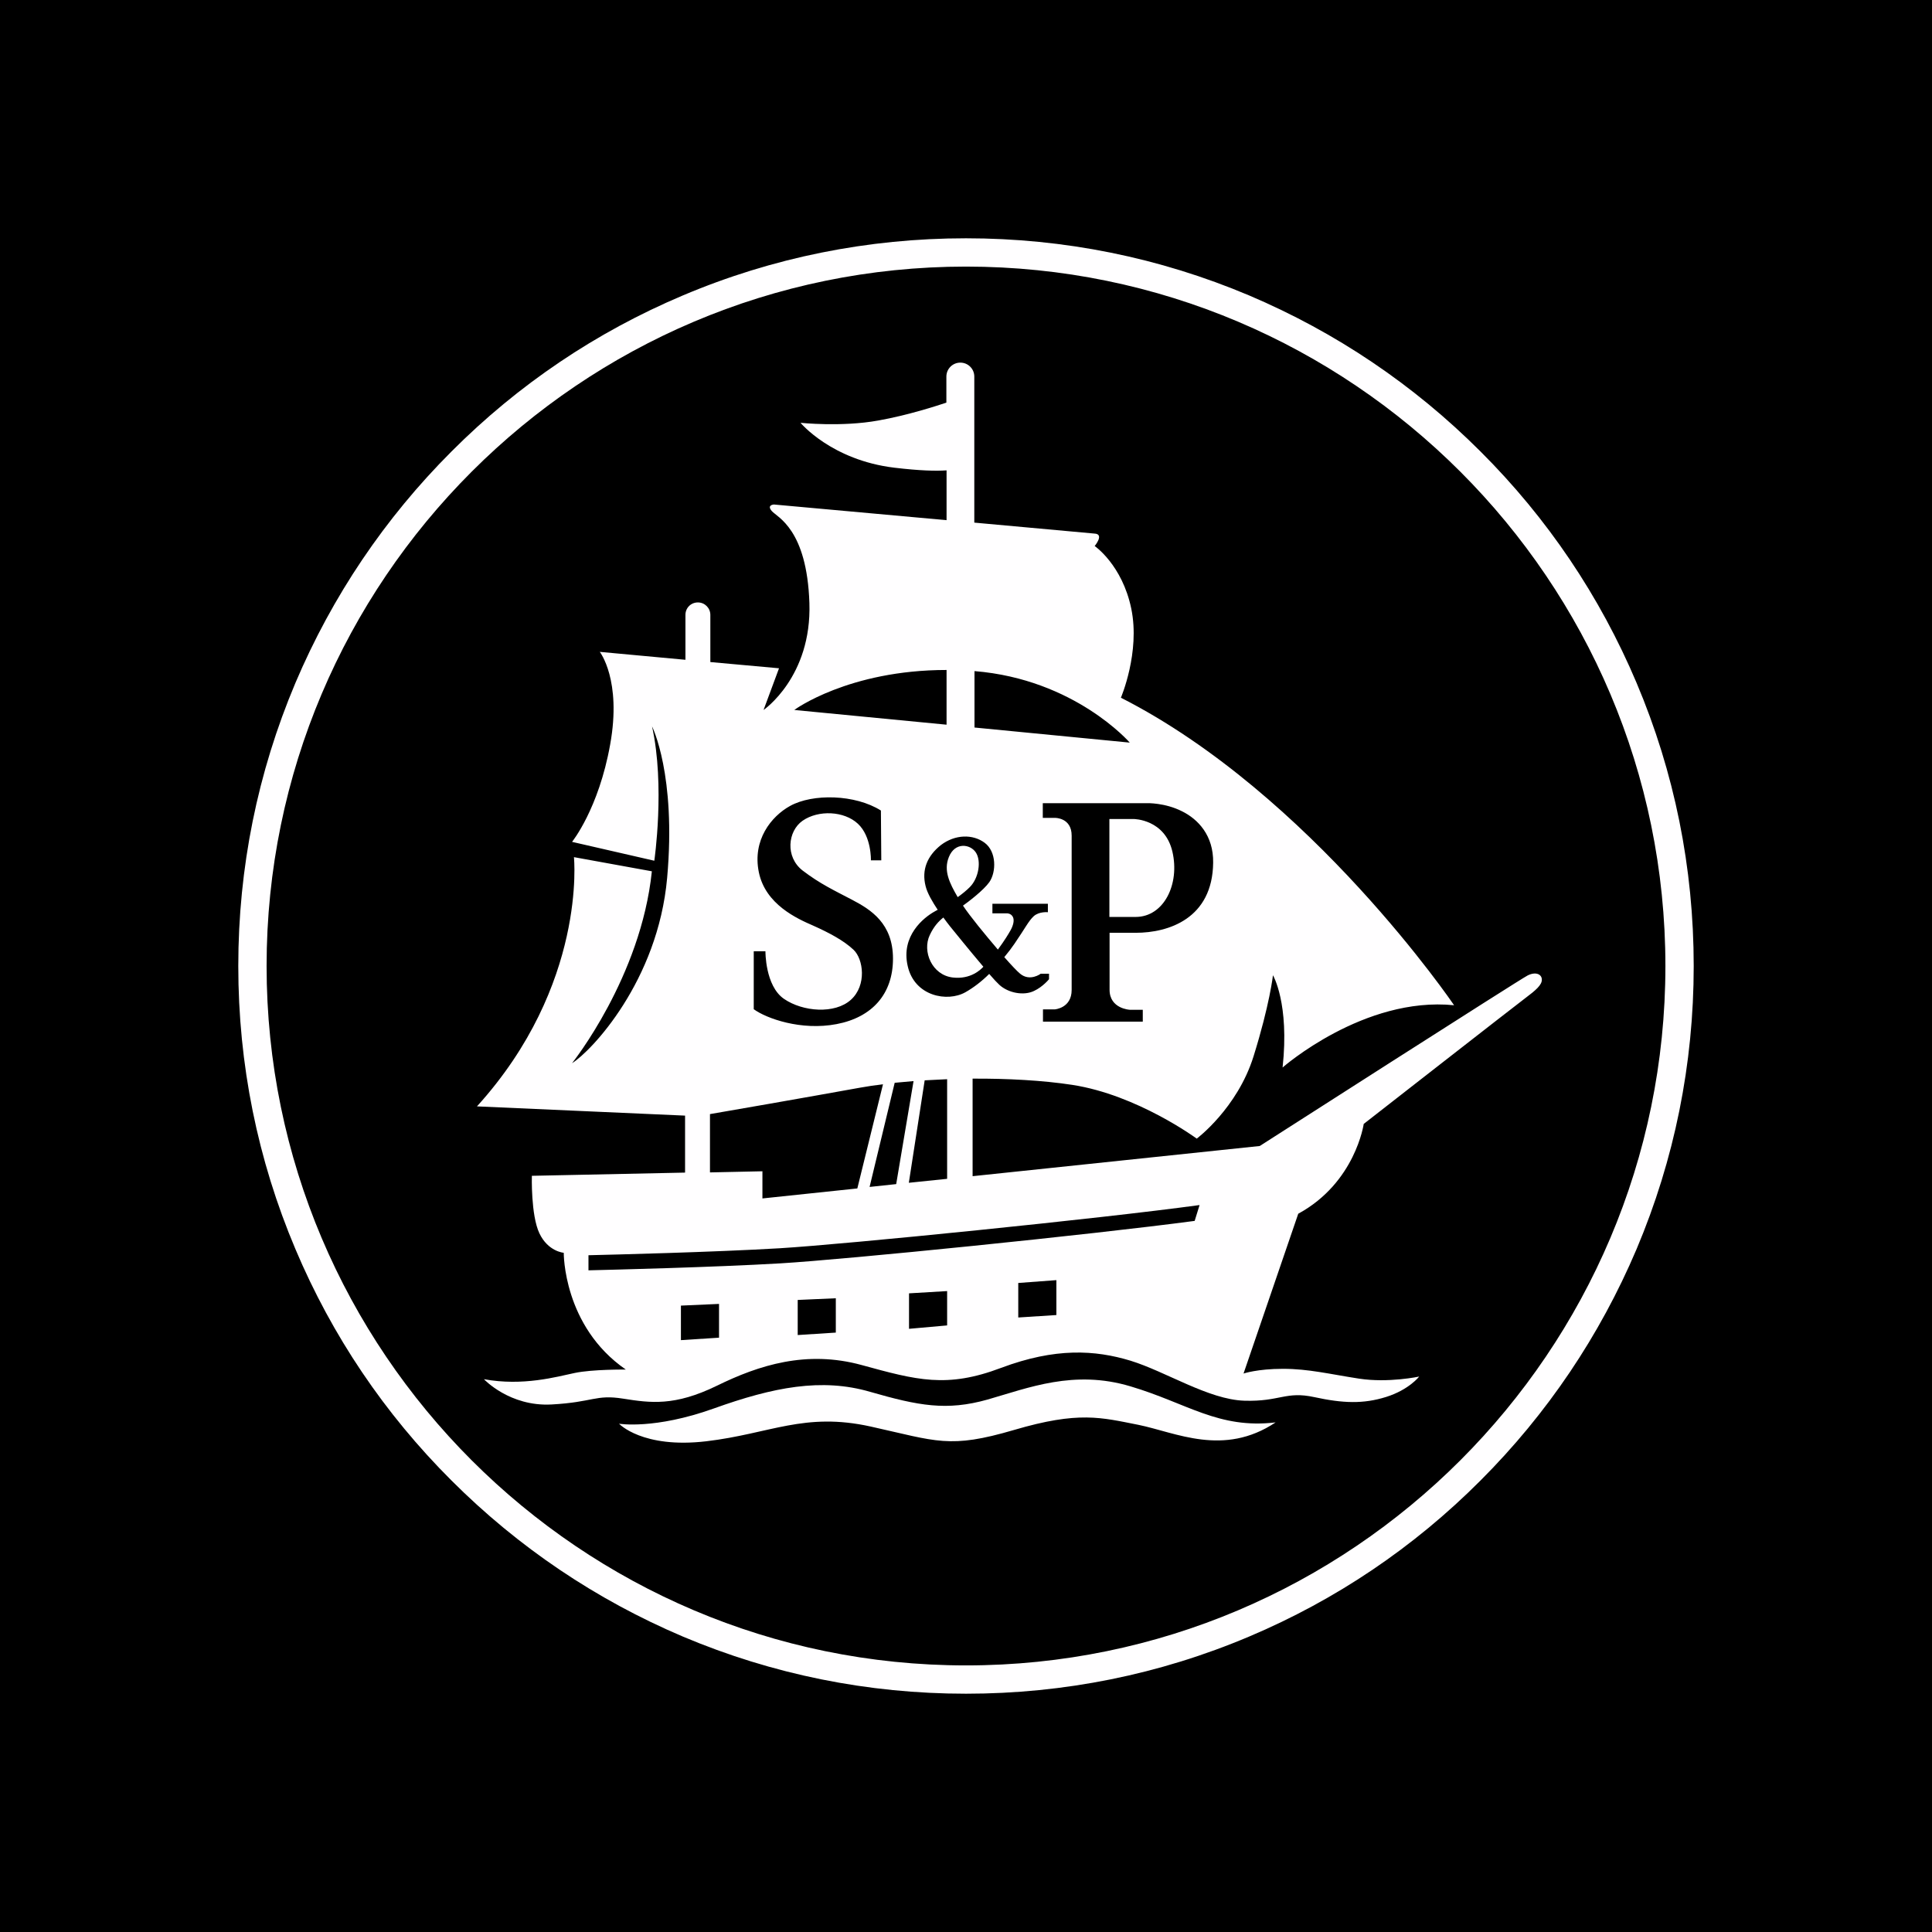 <?xml version="1.0" encoding="utf-8"?>
<!-- Generator: Adobe Illustrator 24.3.0, SVG Export Plug-In . SVG Version: 6.00 Build 0)  -->
<svg version="1.1" xmlns="http://www.w3.org/2000/svg" xmlns:xlink="http://www.w3.org/1999/xlink" x="0px" y="0px"
	 viewBox="0 0 1024 1024" style="enable-background:new 0 0 1024 1024;" xml:space="preserve">
<style type="text/css">
	.st0{fill:#FFFEFF;}
</style>
<g id="Layer_3">
	<rect width="1024" height="1024"/>
</g>
<g id="Layer_2">
	<g>
		<g>
			<g>
				<path class="st0" d="M599.2,734.8c-30-9-54.1,0.8-75.8,7c-21.7,6.1-36.5,3.3-62.2-4.1c-25.7-7.5-51.3-2.5-82.8,8.8
					c-31.5,11.3-50.3,8.1-50.3,8.1s12.4,13.3,46.3,9.3c33.8-4,51.9-15.6,87.1-7.8c35.2,7.8,41.6,11.9,76,1.8
					c34.3-10.1,46.1-6.6,65.9-2.7c19.7,4,45.1,17.1,72.7-1.3C645.8,757.5,629.2,743.7,599.2,734.8z"/>
				<path class="st0" d="M867.4,361.9c-19.4-45.9-47.2-87.2-82.7-122.6c-35.4-35.4-76.7-63.2-122.6-82.7
					c-47.6-20.1-98.1-30.3-150.1-30.3s-102.6,10.2-150.1,30.3c-45.9,19.4-87.2,47.2-122.6,82.7c-35.4,35.4-63.2,76.7-82.7,122.6
					c-20.1,47.6-30.3,98.1-30.3,150.1c0,52.1,10.2,102.6,30.3,150.1c19.4,45.9,47.2,87.2,82.7,122.6c35.4,35.4,76.7,63.2,122.6,82.7
					c47.6,20.1,98.1,30.3,150.1,30.3s102.6-10.2,150.1-30.3c45.9-19.4,87.2-47.2,122.6-82.7c35.4-35.4,63.2-76.7,82.7-122.6
					c20.1-47.6,30.3-98.1,30.3-150.1C897.7,459.9,887.5,409.4,867.4,361.9z M512,882.7c-204.4,0-370.7-166.3-370.7-370.7
					c0-204.4,166.3-370.7,370.7-370.7c204.4,0,370.7,166.3,370.7,370.7C882.7,716.4,716.4,882.7,512,882.7z"/>
				<path class="st0" d="M621.4,451.4c-4-17.2-20.4-17.3-20.4-17.3h-13V486c2.9,0,7.3,0,13.9,0C616.9,486,625.4,468.6,621.4,451.4z"
					/>
				<path class="st0" d="M514,470.2c4.8-4.8,6.2-13.9,3.2-18.4c-3-4.5-11.1-5.6-14.3,2.5c-2.9,7.2,0.4,13.8,4.7,21.2
					C510,473.8,512.2,472,514,470.2z"/>
				<path class="st0" d="M492.8,495.6c-4.1,8.6,1.1,21.2,12.2,22.5c9.6,1.1,14.9-4.3,16.2-5.7c-7.3-8.6-16.1-19.5-16.1-19.5
					s-2.3-2.7-5.1-6.6C497.6,488.2,495,490.9,492.8,495.6z"/>
				<path class="st0" d="M809.7,517c-4.2,2.1-142,90.4-142,90.4l-152.2,16c0-5.2,0-32.5,0-51.7c18.4-0.1,37.1,0.9,52.8,3.3
					c34.5,5.3,66,28.5,66,28.5s21.5-16.1,30.1-43.6s10.3-43,10.3-43s8.8,14.9,5.1,48.9c0,0,43-37.8,90.9-33
					c0,0-75.7-111.7-176.6-163c0,0,10.3-24,5.5-47.2c-4.8-23.2-19.4-33.2-19.4-33.2s5.4-6.4-0.2-6.6l-63.6-5.8v-77.4
					c0-4.1-3.3-7.4-7.4-7.4s-7.4,3.3-7.4,7.4v13.8c-5.1,1.7-20.4,6.7-36.2,9.5c-19.4,3.5-41.1,1.2-41.1,1.2s16.4,19.8,49.8,23.8
					c13.5,1.6,22.1,1.8,27.6,1.4v26.4l-91.5-8.3c0,0-4,0.2-1.1,3.5c2.9,3.3,18.6,9.5,19.9,48.7c1.3,39.2-24.3,56.7-24.3,56.7
					l8.2-22.1l-36.4-3.3v-25c0-3.6-2.9-6.6-6.6-6.6s-6.6,2.9-6.6,6.6v23.8l-45.4-4.2c0,0,11.7,14.9,5.5,49.1
					c-6.1,34.2-20.2,51.6-20.2,51.6l43.6,10c0,0,5.8-39.7-1.2-71.2c0,0,12.9,25.6,8,80.3s-40.2,91.9-50.4,98.2
					c0,0,36.5-45.5,42.3-101.7l-41.3-7.5c0,0,7,67.7-51.4,132.1l110.3,4.9v30.2l-81.2,1.7c0,0-0.6,20.8,4,30.5
					c4.6,9.7,12.9,10.3,12.9,10.3s-0.4,38.9,32.9,61.9c0,0-17.6-0.2-27.1,1.8c-9.5,2-27.4,7.1-48.1,3.3c0,0,13.6,14.6,35.8,13.4
					c22.2-1.2,23.3-5.4,37.9-3.1c14.6,2.3,27.3,4.1,49.7-6.8c22.4-11,47.6-19,76.8-11c29.2,8,45.1,12.4,73.9,1.5
					c28.8-10.8,49.8-9.5,68.6-3.8c18.8,5.8,41.4,20.6,60.3,21.2s21.9-5.2,37.1-1.9c15.2,3.3,26,3.7,38.1-0.1
					c12.1-3.8,17.5-10.8,17.5-10.8s-16.3,3.5-31.9,1.1s-26.7-5.2-40.3-5.2s-20.9,2.5-20.9,2.5l29-84.7
					c30.3-16.5,34.7-47.6,34.7-47.6s80.6-62.9,85.8-66.8c5.2-3.9,8.8-6.9,8.6-9.8C817.1,516.3,813.9,514.9,809.7,517z M626.5,430
					c8.5,4.2,16.7,12.8,16.5,27.2c-0.3,29.7-23.7,37.2-41,37.2c-6,0-10.5,0-13.9,0v14.4v8.6v7.2c0,10.1,10.7,10.6,10.7,10.6h6.9v6.3
					h-23.9h-6.6h-22.4V535h6.2c0,0,9-0.6,9-10.3v-8c0,0,0-64.3,0-73.8c0-9.5-8.7-9.4-8.7-9.4h-6.6v-7.8H608
					C608,425.7,617.4,425.4,626.5,430z M516.5,355.7c53.2,4.3,82.3,37.9,82.3,37.9l-82.3-8V355.7z M521.9,446.7
					c6.3,4.7,6.2,15.4,2.5,20.8c-3.1,4.4-11.3,10.6-14,12.5c3.7,5.6,11.6,15.2,18.5,23.3c3.8-5.2,5.5-8.1,6.7-10.2
					c1.4-2.5,2.2-5.4,1.2-7.2c-1-1.8-2.9-1.8-2.9-1.8H526V479h29.4v4.5c0,0-4.6-0.5-7.5,2.1c-2.8,2.6-4.5,6.3-10.2,14.6
					c-1.5,2.2-3.3,4.6-5.4,7.1c3.7,4.2,6.8,7.5,8.4,8.8c5.2,4.3,10.9,0,10.9,0h4.4v2.9c0,0-3.2,4-7.9,6.2
					c-5.5,2.7-13.7,1.1-18.4-3.2c-1.1-1-3-3-5.4-5.8c-4,4-8.5,7.4-12.6,9.7c-9.5,5.4-27,2.2-30.6-13.9c-3.7-16,8.5-25.7,14.3-28.9
					c0.5-0.3,1.1-0.6,1.6-0.9c-2.8-4.2-5.5-8.8-6.4-12.5c-2.2-8.6,0.8-16,8.1-21.8C506.2,442.2,515.6,442,521.9,446.7z M490.1,572.6
					c3.9-0.2,7.8-0.4,11.9-0.6v52.8l-20.3,2.1L490.1,572.6z M475,627.6l-14.1,1.5l13.3-55.2c3.2-0.3,6.5-0.6,10-0.9L475,627.6z
					 M501.7,355.1v29l-80.7-7.8C420.9,376.3,449.7,355.1,501.7,355.1z M399.6,504.2h6.1c0,0-0.2,18.3,9.8,25.2
					c10,6.9,27,8.2,35.5,0.5c8.5-7.7,6.6-21.6,1.4-26.5s-12.9-9-21.4-12.8c-8.5-3.7-25.3-11.2-28.8-28.3
					c-3.5-17.1,6.6-29.6,16.5-35.1c12-6.7,34.6-6.2,48.2,2.4l0.2,26.4h-5.5c0,0,0.4-12.6-6.9-19.4c-7.3-6.8-20.9-7.4-29.3-1.6
					c-7.9,5.5-9.3,19.2,0,26.4c9.3,7.1,16.7,10.5,26.4,15.6c9.7,5.1,21.5,12.4,21.5,31.1c0,18.7-11,31.1-29.9,34.7
					c-18.8,3.6-37.2-3-43.9-7.9V504.2z M376.3,590.5c6-1,51.9-9,79.5-14c3.8-0.7,7.9-1.3,12.2-1.8l-13.6,55.2l-50.3,5.3v-14.4
					l-27.8,0.6V590.5z M381.1,709l-20.2,1.3V692l20.2-0.9V709z M443,706.3l-20.2,1.3V689l20.2-0.9V706.3z M502,702.5l-20.2,1.8
					v-18.8l20.2-1.2V702.5z M559.9,697l-20.2,1.3V680l20.2-1.5V697z M633.2,647.1c-55.5,7.4-185.5,20.5-219.5,22.5
					c-35.7,2.1-89.6,3.4-101.8,3.7v-8c12.5-0.3,65.9-1.6,101.4-3.7c34.8-2.1,170-15.7,222.5-22.9L633.2,647.1z"/>
			</g>
		</g>
	</g>
</g>
</svg>
